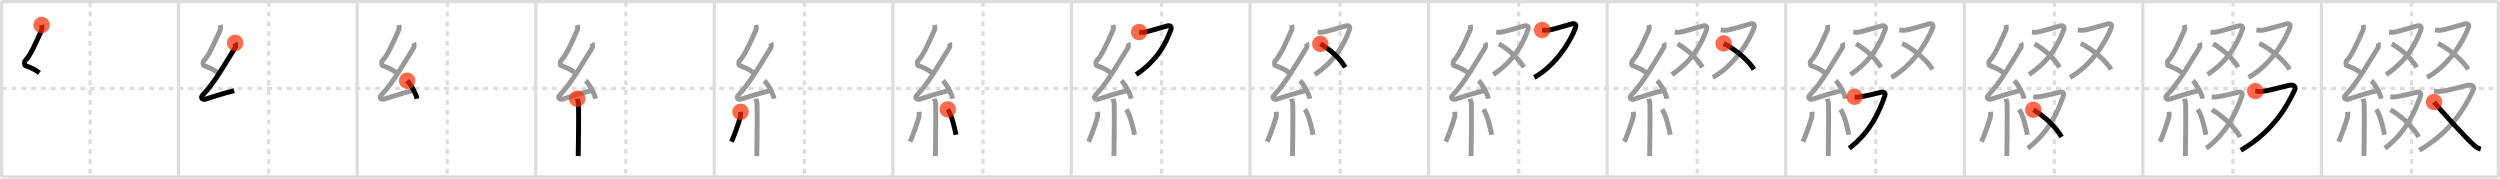 <svg width="1526px" height="109px" viewBox="0 0 1526 109" xmlns="http://www.w3.org/2000/svg" xmlns:xlink="http://www.w3.org/1999/xlink" xml:space="preserve" version="1.1"  baseProfile="full">
<line x1="1" y1="1" x2="1525" y2="1" style="stroke:#ddd;stroke-width:2" />
<line x1="1" y1="1" x2="1" y2="108" style="stroke:#ddd;stroke-width:2" />
<line x1="1" y1="108" x2="1525" y2="108" style="stroke:#ddd;stroke-width:2" />
<line x1="1525" y1="1" x2="1525" y2="108" style="stroke:#ddd;stroke-width:2" />
<line x1="109" y1="1" x2="109" y2="108" style="stroke:#ddd;stroke-width:2" />
<line x1="218" y1="1" x2="218" y2="108" style="stroke:#ddd;stroke-width:2" />
<line x1="327" y1="1" x2="327" y2="108" style="stroke:#ddd;stroke-width:2" />
<line x1="436" y1="1" x2="436" y2="108" style="stroke:#ddd;stroke-width:2" />
<line x1="545" y1="1" x2="545" y2="108" style="stroke:#ddd;stroke-width:2" />
<line x1="654" y1="1" x2="654" y2="108" style="stroke:#ddd;stroke-width:2" />
<line x1="763" y1="1" x2="763" y2="108" style="stroke:#ddd;stroke-width:2" />
<line x1="872" y1="1" x2="872" y2="108" style="stroke:#ddd;stroke-width:2" />
<line x1="981" y1="1" x2="981" y2="108" style="stroke:#ddd;stroke-width:2" />
<line x1="1090" y1="1" x2="1090" y2="108" style="stroke:#ddd;stroke-width:2" />
<line x1="1199" y1="1" x2="1199" y2="108" style="stroke:#ddd;stroke-width:2" />
<line x1="1308" y1="1" x2="1308" y2="108" style="stroke:#ddd;stroke-width:2" />
<line x1="1417" y1="1" x2="1417" y2="108" style="stroke:#ddd;stroke-width:2" />
<line x1="1" y1="54" x2="1525" y2="54" style="stroke:#ddd;stroke-width:2;stroke-dasharray:3 3" />
<line x1="55" y1="1" x2="55" y2="108" style="stroke:#ddd;stroke-width:2;stroke-dasharray:3 3" />
<line x1="164" y1="1" x2="164" y2="108" style="stroke:#ddd;stroke-width:2;stroke-dasharray:3 3" />
<line x1="273" y1="1" x2="273" y2="108" style="stroke:#ddd;stroke-width:2;stroke-dasharray:3 3" />
<line x1="382" y1="1" x2="382" y2="108" style="stroke:#ddd;stroke-width:2;stroke-dasharray:3 3" />
<line x1="491" y1="1" x2="491" y2="108" style="stroke:#ddd;stroke-width:2;stroke-dasharray:3 3" />
<line x1="600" y1="1" x2="600" y2="108" style="stroke:#ddd;stroke-width:2;stroke-dasharray:3 3" />
<line x1="709" y1="1" x2="709" y2="108" style="stroke:#ddd;stroke-width:2;stroke-dasharray:3 3" />
<line x1="818" y1="1" x2="818" y2="108" style="stroke:#ddd;stroke-width:2;stroke-dasharray:3 3" />
<line x1="927" y1="1" x2="927" y2="108" style="stroke:#ddd;stroke-width:2;stroke-dasharray:3 3" />
<line x1="1036" y1="1" x2="1036" y2="108" style="stroke:#ddd;stroke-width:2;stroke-dasharray:3 3" />
<line x1="1145" y1="1" x2="1145" y2="108" style="stroke:#ddd;stroke-width:2;stroke-dasharray:3 3" />
<line x1="1254" y1="1" x2="1254" y2="108" style="stroke:#ddd;stroke-width:2;stroke-dasharray:3 3" />
<line x1="1363" y1="1" x2="1363" y2="108" style="stroke:#ddd;stroke-width:2;stroke-dasharray:3 3" />
<line x1="1472" y1="1" x2="1472" y2="108" style="stroke:#ddd;stroke-width:2;stroke-dasharray:3 3" />
<path d="M25.4,15.25c0.31,1.21,0.42,2.16-0.16,3.44c-2.74,6.06-6.71,15.46-9.82,18.29c-0.64,0.58-0.62,2.81,0,3.04c3.26,1.21,5.84,2.24,8.64,4.47" style="fill:none;stroke:black;stroke-width:3" />
<circle cx="25.4" cy="15.25" r="5" stroke-width="0" fill="#FF2A00" opacity="0.7" />
<path d="M134.4,15.25c0.31,1.21,0.42,2.16-0.16,3.44c-2.74,6.06-6.71,15.46-9.82,18.29c-0.64,0.58-0.62,2.81,0,3.04c3.26,1.21,5.84,2.24,8.64,4.47" style="fill:none;stroke:#999;stroke-width:3" />
<path d="M143.53,26.19c0.29,0.55,0.38,2.35,0,2.94C138.0,37.75,131.25,50.25,123.65,58.11c-1.74,1.8,0.43,2.83,1.57,2.47c4.75-1.53,11.62-3.77,17.73-5.24" style="fill:none;stroke:black;stroke-width:3" />
<circle cx="143.53" cy="26.19" r="5" stroke-width="0" fill="#FF2A00" opacity="0.7" />
<path d="M243.4,15.25c0.31,1.21,0.42,2.16-0.16,3.44c-2.74,6.06-6.71,15.46-9.82,18.29c-0.64,0.58-0.62,2.81,0,3.04c3.26,1.21,5.84,2.24,8.64,4.47" style="fill:none;stroke:#999;stroke-width:3" />
<path d="M252.53,26.19c0.29,0.55,0.38,2.35,0,2.94C247.0,37.75,240.25,50.25,232.65,58.11c-1.74,1.8,0.43,2.83,1.57,2.47c4.75-1.53,11.62-3.77,17.73-5.24" style="fill:none;stroke:#999;stroke-width:3" />
<path d="M248.5,49.25c2.12,1.94,5.47,7.98,6,11" style="fill:none;stroke:black;stroke-width:3" />
<circle cx="248.5" cy="49.25" r="5" stroke-width="0" fill="#FF2A00" opacity="0.7" />
<path d="M352.4,15.25c0.31,1.21,0.42,2.16-0.16,3.44c-2.74,6.06-6.71,15.46-9.82,18.29c-0.64,0.58-0.62,2.81,0,3.04c3.26,1.21,5.84,2.24,8.64,4.47" style="fill:none;stroke:#999;stroke-width:3" />
<path d="M361.53,26.19c0.29,0.55,0.38,2.35,0,2.94C356.0,37.75,349.25,50.25,341.65,58.11c-1.74,1.8,0.43,2.83,1.57,2.47c4.75-1.53,11.62-3.77,17.73-5.24" style="fill:none;stroke:#999;stroke-width:3" />
<path d="M357.5,49.25c2.12,1.94,5.47,7.98,6,11" style="fill:none;stroke:#999;stroke-width:3" />
<path d="M352.33,60.26c0.05,0.29,0.73,1.48,0.78,3.28c0.25,8.64-0.16,28.77-0.16,31.71" style="fill:none;stroke:black;stroke-width:3" />
<circle cx="352.33" cy="60.26" r="5" stroke-width="0" fill="#FF2A00" opacity="0.7" />
<path d="M461.4,15.25c0.31,1.21,0.42,2.16-0.16,3.44c-2.74,6.06-6.71,15.46-9.82,18.29c-0.64,0.58-0.62,2.81,0,3.04c3.26,1.21,5.84,2.24,8.64,4.47" style="fill:none;stroke:#999;stroke-width:3" />
<path d="M470.53,26.19c0.29,0.55,0.38,2.35,0,2.94C465.0,37.75,458.25,50.25,450.65,58.11c-1.74,1.8,0.43,2.83,1.57,2.47c4.75-1.53,11.62-3.77,17.73-5.24" style="fill:none;stroke:#999;stroke-width:3" />
<path d="M466.5,49.25c2.12,1.94,5.47,7.98,6,11" style="fill:none;stroke:#999;stroke-width:3" />
<path d="M461.33,60.26c0.05,0.29,0.73,1.48,0.78,3.28c0.25,8.64-0.16,28.77-0.16,31.71" style="fill:none;stroke:#999;stroke-width:3" />
<path d="M452.02,68.25c0.09,0.85,0.08,2.54-0.09,3.15c-1.1,3.99-3.86,11.68-5.43,15.1" style="fill:none;stroke:black;stroke-width:3" />
<circle cx="452.02" cy="68.25" r="5" stroke-width="0" fill="#FF2A00" opacity="0.7" />
<path d="M570.4,15.25c0.31,1.21,0.42,2.16-0.16,3.44c-2.74,6.06-6.71,15.46-9.82,18.29c-0.64,0.58-0.62,2.81,0,3.04c3.26,1.21,5.84,2.24,8.64,4.47" style="fill:none;stroke:#999;stroke-width:3" />
<path d="M579.53,26.19c0.29,0.55,0.38,2.35,0,2.94C574.0,37.75,567.25,50.25,559.65,58.11c-1.74,1.8,0.43,2.83,1.57,2.47c4.75-1.53,11.62-3.77,17.73-5.24" style="fill:none;stroke:#999;stroke-width:3" />
<path d="M575.5,49.25c2.12,1.94,5.47,7.98,6,11" style="fill:none;stroke:#999;stroke-width:3" />
<path d="M570.33,60.26c0.05,0.29,0.73,1.48,0.78,3.28c0.25,8.64-0.16,28.77-0.16,31.71" style="fill:none;stroke:#999;stroke-width:3" />
<path d="M561.02,68.25c0.09,0.85,0.08,2.54-0.09,3.15c-1.1,3.99-3.86,11.68-5.43,15.1" style="fill:none;stroke:#999;stroke-width:3" />
<path d="M578.5,66.75c2.5,3.67,4.42,12.18,5,15.5" style="fill:none;stroke:black;stroke-width:3" />
<circle cx="578.5" cy="66.75" r="5" stroke-width="0" fill="#FF2A00" opacity="0.7" />
<path d="M679.4,15.25c0.31,1.21,0.42,2.16-0.16,3.44c-2.74,6.06-6.71,15.46-9.82,18.29c-0.64,0.58-0.62,2.81,0,3.04c3.26,1.21,5.84,2.24,8.64,4.47" style="fill:none;stroke:#999;stroke-width:3" />
<path d="M688.53,26.19c0.29,0.55,0.38,2.35,0,2.94C683.0,37.75,676.25,50.25,668.65,58.11c-1.74,1.8,0.43,2.83,1.57,2.47c4.75-1.53,11.62-3.77,17.73-5.24" style="fill:none;stroke:#999;stroke-width:3" />
<path d="M684.5,49.25c2.12,1.94,5.47,7.98,6,11" style="fill:none;stroke:#999;stroke-width:3" />
<path d="M679.33,60.26c0.05,0.29,0.73,1.48,0.78,3.28c0.25,8.64-0.16,28.77-0.16,31.71" style="fill:none;stroke:#999;stroke-width:3" />
<path d="M670.02,68.25c0.09,0.85,0.08,2.54-0.09,3.15c-1.1,3.99-3.86,11.68-5.43,15.1" style="fill:none;stroke:#999;stroke-width:3" />
<path d="M687.5,66.75c2.5,3.67,4.42,12.18,5,15.5" style="fill:none;stroke:#999;stroke-width:3" />
<path d="M695.32,19.56c0.24,0.03,1.54,0.26,2.22,0.19c3.07-0.33,11.68-3.07,14.9-3.91c2.21-0.58,2.83,0.66,2.27,2.24C711.62,26.7,706.25,37,693.5,45.5" style="fill:none;stroke:black;stroke-width:3" />
<circle cx="695.32" cy="19.56" r="5" stroke-width="0" fill="#FF2A00" opacity="0.7" />
<path d="M788.4,15.25c0.31,1.21,0.42,2.16-0.16,3.44c-2.74,6.06-6.71,15.46-9.82,18.29c-0.64,0.58-0.62,2.81,0,3.04c3.26,1.21,5.84,2.24,8.64,4.47" style="fill:none;stroke:#999;stroke-width:3" />
<path d="M797.53,26.19c0.29,0.55,0.38,2.35,0,2.94C792.0,37.75,785.25,50.25,777.65,58.11c-1.74,1.8,0.43,2.83,1.57,2.47c4.75-1.53,11.62-3.77,17.73-5.24" style="fill:none;stroke:#999;stroke-width:3" />
<path d="M793.5,49.25c2.12,1.94,5.47,7.98,6,11" style="fill:none;stroke:#999;stroke-width:3" />
<path d="M788.33,60.26c0.05,0.29,0.73,1.48,0.78,3.28c0.25,8.64-0.16,28.77-0.16,31.71" style="fill:none;stroke:#999;stroke-width:3" />
<path d="M779.02,68.25c0.09,0.85,0.08,2.54-0.09,3.15c-1.1,3.99-3.86,11.68-5.43,15.1" style="fill:none;stroke:#999;stroke-width:3" />
<path d="M796.5,66.75c2.5,3.67,4.42,12.18,5,15.5" style="fill:none;stroke:#999;stroke-width:3" />
<path d="M804.32,19.56c0.24,0.03,1.54,0.26,2.22,0.19c3.07-0.33,11.68-3.07,14.9-3.91c2.21-0.58,2.83,0.66,2.27,2.24C820.62,26.7,815.25,37,802.5,45.5" style="fill:none;stroke:#999;stroke-width:3" />
<path d="M805.9,26.74C811.75,30,818.25,36,821.14,41.1" style="fill:none;stroke:black;stroke-width:3" />
<circle cx="805.9" cy="26.74" r="5" stroke-width="0" fill="#FF2A00" opacity="0.7" />
<path d="M897.4,15.25c0.31,1.21,0.42,2.16-0.16,3.44c-2.74,6.06-6.71,15.46-9.82,18.29c-0.64,0.58-0.62,2.81,0,3.04c3.26,1.21,5.84,2.24,8.64,4.47" style="fill:none;stroke:#999;stroke-width:3" />
<path d="M906.53,26.19c0.29,0.55,0.38,2.35,0,2.94C901.0,37.75,894.25,50.25,886.65,58.11c-1.74,1.8,0.43,2.83,1.57,2.47c4.75-1.53,11.62-3.77,17.73-5.24" style="fill:none;stroke:#999;stroke-width:3" />
<path d="M902.5,49.25c2.12,1.94,5.47,7.98,6,11" style="fill:none;stroke:#999;stroke-width:3" />
<path d="M897.33,60.26c0.05,0.29,0.73,1.48,0.78,3.28c0.25,8.64-0.16,28.77-0.16,31.71" style="fill:none;stroke:#999;stroke-width:3" />
<path d="M888.02,68.25c0.09,0.85,0.08,2.54-0.09,3.15c-1.1,3.99-3.86,11.68-5.43,15.1" style="fill:none;stroke:#999;stroke-width:3" />
<path d="M905.5,66.75c2.5,3.67,4.42,12.18,5,15.5" style="fill:none;stroke:#999;stroke-width:3" />
<path d="M913.32,19.56c0.24,0.03,1.54,0.26,2.22,0.19c3.07-0.33,11.68-3.07,14.9-3.91c2.21-0.58,2.83,0.66,2.27,2.24C929.62,26.7,924.25,37,911.5,45.5" style="fill:none;stroke:#999;stroke-width:3" />
<path d="M914.9,26.74C920.75,30,927.25,36,930.14,41.1" style="fill:none;stroke:#999;stroke-width:3" />
<path d="M941.32,18.31c0.24,0.03,2.54,0.26,3.22,0.19c3.07-0.33,11.68-3.07,14.9-3.91c2.21-0.58,2.83,0.66,2.27,2.24c-3.09,8.63-12.46,23.43-25.21,30.43" style="fill:none;stroke:black;stroke-width:3" />
<circle cx="941.32" cy="18.31" r="5" stroke-width="0" fill="#FF2A00" opacity="0.7" />
<path d="M1006.4,15.25c0.31,1.21,0.42,2.16-0.16,3.44c-2.74,6.06-6.71,15.46-9.82,18.29c-0.64,0.58-0.62,2.81,0,3.04c3.26,1.21,5.84,2.24,8.64,4.47" style="fill:none;stroke:#999;stroke-width:3" />
<path d="M1015.53,26.19c0.29,0.55,0.38,2.35,0,2.94C1010.0,37.75,1003.25,50.25,995.65,58.11c-1.74,1.8,0.43,2.83,1.57,2.47c4.75-1.53,11.62-3.77,17.73-5.24" style="fill:none;stroke:#999;stroke-width:3" />
<path d="M1011.5,49.25c2.12,1.94,5.47,7.98,6,11" style="fill:none;stroke:#999;stroke-width:3" />
<path d="M1006.33,60.26c0.05,0.29,0.73,1.48,0.78,3.28c0.25,8.64-0.16,28.77-0.16,31.71" style="fill:none;stroke:#999;stroke-width:3" />
<path d="M997.02,68.25c0.09,0.85,0.08,2.54-0.09,3.15c-1.1,3.99-3.86,11.68-5.43,15.1" style="fill:none;stroke:#999;stroke-width:3" />
<path d="M1014.5,66.75c2.5,3.67,4.42,12.18,5,15.5" style="fill:none;stroke:#999;stroke-width:3" />
<path d="M1022.32,19.56c0.24,0.03,1.54,0.26,2.22,0.19c3.07-0.33,11.68-3.07,14.9-3.91c2.21-0.58,2.83,0.66,2.27,2.24C1038.62,26.7,1033.25,37,1020.5,45.5" style="fill:none;stroke:#999;stroke-width:3" />
<path d="M1023.9,26.74C1029.75,30,1036.25,36,1039.14,41.1" style="fill:none;stroke:#999;stroke-width:3" />
<path d="M1050.32,18.31c0.24,0.03,2.54,0.26,3.22,0.19c3.07-0.33,11.68-3.07,14.9-3.91c2.21-0.58,2.83,0.66,2.27,2.24c-3.09,8.63-12.46,23.43-25.21,30.43" style="fill:none;stroke:#999;stroke-width:3" />
<path d="M1052.14,26.49c7.1,3.6,14.99,10.22,18.49,15.86" style="fill:none;stroke:black;stroke-width:3" />
<circle cx="1052.14" cy="26.49" r="5" stroke-width="0" fill="#FF2A00" opacity="0.7" />
<path d="M1115.4,15.25c0.31,1.21,0.42,2.16-0.16,3.44c-2.74,6.06-6.71,15.46-9.82,18.29c-0.64,0.58-0.62,2.81,0,3.04c3.26,1.21,5.84,2.24,8.64,4.47" style="fill:none;stroke:#999;stroke-width:3" />
<path d="M1124.53,26.19c0.29,0.55,0.38,2.35,0,2.94C1119.0,37.75,1112.25,50.25,1104.65,58.11c-1.74,1.8,0.43,2.83,1.57,2.47c4.75-1.53,11.62-3.77,17.73-5.24" style="fill:none;stroke:#999;stroke-width:3" />
<path d="M1120.5,49.25c2.12,1.94,5.47,7.98,6,11" style="fill:none;stroke:#999;stroke-width:3" />
<path d="M1115.33,60.26c0.05,0.29,0.73,1.48,0.78,3.28c0.25,8.64-0.16,28.77-0.16,31.71" style="fill:none;stroke:#999;stroke-width:3" />
<path d="M1106.02,68.25c0.09,0.85,0.08,2.54-0.09,3.15c-1.1,3.99-3.86,11.68-5.43,15.1" style="fill:none;stroke:#999;stroke-width:3" />
<path d="M1123.5,66.75c2.5,3.67,4.42,12.18,5,15.5" style="fill:none;stroke:#999;stroke-width:3" />
<path d="M1131.32,19.56c0.24,0.03,1.54,0.26,2.22,0.19c3.07-0.33,11.68-3.07,14.9-3.91c2.21-0.58,2.83,0.66,2.27,2.24C1147.62,26.7,1142.25,37,1129.5,45.5" style="fill:none;stroke:#999;stroke-width:3" />
<path d="M1132.9,26.74C1138.75,30,1145.25,36,1148.14,41.1" style="fill:none;stroke:#999;stroke-width:3" />
<path d="M1159.32,18.31c0.24,0.03,2.54,0.26,3.22,0.19c3.07-0.33,11.68-3.07,14.9-3.91c2.21-0.58,2.83,0.66,2.27,2.24c-3.09,8.63-12.46,23.43-25.21,30.43" style="fill:none;stroke:#999;stroke-width:3" />
<path d="M1161.14,26.49c7.1,3.6,14.99,10.22,18.49,15.86" style="fill:none;stroke:#999;stroke-width:3" />
<path d="M1132.07,59.06c0.24,0.03,1.54,0.26,2.22,0.19c3.07-0.33,10.68-2.07,13.9-2.91c2.21-0.58,2.83,0.66,2.27,2.24c-3.09,8.63-8.21,21.68-21.71,31.93" style="fill:none;stroke:black;stroke-width:3" />
<circle cx="1132.07" cy="59.06" r="5" stroke-width="0" fill="#FF2A00" opacity="0.7" />
<path d="M1224.4,15.25c0.31,1.21,0.42,2.16-0.16,3.44c-2.74,6.06-6.71,15.46-9.82,18.29c-0.64,0.58-0.62,2.81,0,3.04c3.26,1.21,5.84,2.24,8.64,4.47" style="fill:none;stroke:#999;stroke-width:3" />
<path d="M1233.53,26.19c0.29,0.55,0.38,2.35,0,2.94C1228.0,37.75,1221.25,50.25,1213.65,58.11c-1.74,1.8,0.43,2.83,1.57,2.47c4.75-1.53,11.62-3.77,17.73-5.24" style="fill:none;stroke:#999;stroke-width:3" />
<path d="M1229.5,49.25c2.12,1.94,5.47,7.98,6,11" style="fill:none;stroke:#999;stroke-width:3" />
<path d="M1224.33,60.26c0.05,0.29,0.73,1.48,0.78,3.28c0.25,8.64-0.16,28.77-0.16,31.71" style="fill:none;stroke:#999;stroke-width:3" />
<path d="M1215.02,68.25c0.09,0.85,0.08,2.54-0.09,3.15c-1.1,3.99-3.86,11.68-5.43,15.1" style="fill:none;stroke:#999;stroke-width:3" />
<path d="M1232.5,66.75c2.5,3.67,4.42,12.18,5,15.5" style="fill:none;stroke:#999;stroke-width:3" />
<path d="M1240.32,19.56c0.24,0.03,1.54,0.26,2.22,0.19c3.07-0.33,11.68-3.07,14.9-3.91c2.21-0.58,2.83,0.66,2.27,2.24C1256.62,26.7,1251.25,37,1238.5,45.5" style="fill:none;stroke:#999;stroke-width:3" />
<path d="M1241.9,26.74C1247.75,30,1254.25,36,1257.14,41.1" style="fill:none;stroke:#999;stroke-width:3" />
<path d="M1268.32,18.31c0.24,0.03,2.54,0.26,3.22,0.19c3.07-0.33,11.68-3.07,14.9-3.91c2.21-0.58,2.83,0.66,2.27,2.24c-3.09,8.63-12.46,23.43-25.21,30.43" style="fill:none;stroke:#999;stroke-width:3" />
<path d="M1270.14,26.49c7.1,3.6,14.99,10.22,18.49,15.86" style="fill:none;stroke:#999;stroke-width:3" />
<path d="M1241.07,59.06c0.24,0.03,1.54,0.26,2.22,0.19c3.07-0.33,10.68-2.07,13.9-2.91c2.21-0.58,2.83,0.66,2.27,2.24c-3.09,8.63-8.21,21.68-21.71,31.93" style="fill:none;stroke:#999;stroke-width:3" />
<path d="M1241.14,66.99c6.62,3.77,13.98,10.71,17.24,16.61" style="fill:none;stroke:black;stroke-width:3" />
<circle cx="1241.14" cy="66.99" r="5" stroke-width="0" fill="#FF2A00" opacity="0.7" />
<path d="M1333.4,15.25c0.31,1.21,0.42,2.16-0.16,3.44c-2.74,6.06-6.71,15.46-9.82,18.29c-0.64,0.58-0.62,2.81,0,3.04c3.26,1.21,5.84,2.24,8.64,4.47" style="fill:none;stroke:#999;stroke-width:3" />
<path d="M1342.53,26.19c0.29,0.55,0.38,2.35,0,2.94C1337.0,37.75,1330.25,50.25,1322.65,58.11c-1.74,1.8,0.43,2.83,1.57,2.47c4.75-1.53,11.62-3.77,17.73-5.24" style="fill:none;stroke:#999;stroke-width:3" />
<path d="M1338.5,49.25c2.12,1.94,5.47,7.98,6,11" style="fill:none;stroke:#999;stroke-width:3" />
<path d="M1333.33,60.26c0.05,0.29,0.73,1.48,0.78,3.28c0.25,8.64-0.16,28.77-0.16,31.71" style="fill:none;stroke:#999;stroke-width:3" />
<path d="M1324.02,68.25c0.09,0.85,0.08,2.54-0.09,3.15c-1.1,3.99-3.86,11.68-5.43,15.1" style="fill:none;stroke:#999;stroke-width:3" />
<path d="M1341.5,66.75c2.5,3.67,4.42,12.18,5,15.5" style="fill:none;stroke:#999;stroke-width:3" />
<path d="M1349.32,19.56c0.24,0.03,1.54,0.26,2.22,0.19c3.07-0.33,11.68-3.07,14.9-3.91c2.21-0.58,2.83,0.66,2.27,2.24C1365.62,26.7,1360.25,37,1347.5,45.5" style="fill:none;stroke:#999;stroke-width:3" />
<path d="M1350.9,26.74C1356.75,30,1363.25,36,1366.14,41.1" style="fill:none;stroke:#999;stroke-width:3" />
<path d="M1377.32,18.31c0.24,0.03,2.54,0.26,3.22,0.19c3.07-0.33,11.68-3.07,14.9-3.91c2.21-0.58,2.83,0.66,2.27,2.24c-3.09,8.63-12.46,23.43-25.21,30.43" style="fill:none;stroke:#999;stroke-width:3" />
<path d="M1379.14,26.49c7.1,3.6,14.99,10.22,18.49,15.86" style="fill:none;stroke:#999;stroke-width:3" />
<path d="M1350.07,59.06c0.24,0.03,1.54,0.26,2.22,0.19c3.07-0.33,10.68-2.07,13.9-2.91c2.21-0.58,2.83,0.66,2.27,2.24c-3.09,8.63-8.21,21.68-21.71,31.93" style="fill:none;stroke:#999;stroke-width:3" />
<path d="M1350.14,66.99c6.62,3.77,13.98,10.71,17.24,16.61" style="fill:none;stroke:#999;stroke-width:3" />
<path d="M1376.63,55.61c0.38,0.04,2.43,0.35,3.52,0.25c4.86-0.45,11.74-2.59,16.84-3.72c3.5-0.77,4.58,0.92,3.6,2.99C1394.75,67.5,1386.0,81,1367.75,91.75" style="fill:none;stroke:black;stroke-width:3" />
<circle cx="1376.63" cy="55.61" r="5" stroke-width="0" fill="#FF2A00" opacity="0.7" />
<path d="M1442.4,15.25c0.31,1.21,0.42,2.16-0.16,3.44c-2.74,6.06-6.71,15.46-9.82,18.29c-0.64,0.58-0.62,2.81,0,3.04c3.26,1.21,5.84,2.24,8.64,4.47" style="fill:none;stroke:#999;stroke-width:3" />
<path d="M1451.53,26.19c0.29,0.55,0.38,2.35,0,2.94C1446.0,37.75,1439.25,50.25,1431.65,58.11c-1.74,1.8,0.43,2.83,1.57,2.47c4.75-1.53,11.62-3.77,17.73-5.24" style="fill:none;stroke:#999;stroke-width:3" />
<path d="M1447.5,49.25c2.12,1.94,5.47,7.98,6,11" style="fill:none;stroke:#999;stroke-width:3" />
<path d="M1442.33,60.26c0.05,0.29,0.73,1.48,0.78,3.28c0.25,8.64-0.16,28.77-0.16,31.71" style="fill:none;stroke:#999;stroke-width:3" />
<path d="M1433.02,68.25c0.09,0.85,0.08,2.54-0.09,3.15c-1.1,3.99-3.86,11.68-5.43,15.1" style="fill:none;stroke:#999;stroke-width:3" />
<path d="M1450.5,66.75c2.5,3.67,4.42,12.18,5,15.5" style="fill:none;stroke:#999;stroke-width:3" />
<path d="M1458.32,19.56c0.24,0.03,1.54,0.26,2.22,0.19c3.07-0.33,11.68-3.07,14.9-3.91c2.21-0.58,2.83,0.66,2.27,2.24C1474.62,26.7,1469.25,37,1456.5,45.5" style="fill:none;stroke:#999;stroke-width:3" />
<path d="M1459.9,26.74C1465.75,30,1472.25,36,1475.14,41.1" style="fill:none;stroke:#999;stroke-width:3" />
<path d="M1486.32,18.31c0.24,0.03,2.54,0.26,3.22,0.19c3.07-0.33,11.68-3.07,14.9-3.91c2.21-0.58,2.83,0.66,2.27,2.24c-3.09,8.63-12.46,23.43-25.21,30.43" style="fill:none;stroke:#999;stroke-width:3" />
<path d="M1488.14,26.49c7.1,3.6,14.99,10.22,18.49,15.86" style="fill:none;stroke:#999;stroke-width:3" />
<path d="M1459.07,59.06c0.24,0.03,1.54,0.26,2.22,0.19c3.07-0.33,10.68-2.07,13.9-2.91c2.21-0.58,2.83,0.66,2.27,2.24c-3.09,8.63-8.21,21.68-21.71,31.93" style="fill:none;stroke:#999;stroke-width:3" />
<path d="M1459.14,66.99c6.62,3.77,13.98,10.71,17.24,16.61" style="fill:none;stroke:#999;stroke-width:3" />
<path d="M1485.63,55.61c0.38,0.04,2.43,0.35,3.52,0.25c4.86-0.45,11.74-2.59,16.84-3.72c3.5-0.77,4.58,0.92,3.6,2.99C1503.75,67.5,1495.0,81,1476.75,91.75" style="fill:none;stroke:#999;stroke-width:3" />
<path d="M1485.75,62.25c3.56,4.64,19.71,22.26,24.51,26.5c1.43,1.27,2.59,1.88,3.99,2.25" style="fill:none;stroke:black;stroke-width:3" />
<circle cx="1485.75" cy="62.25" r="5" stroke-width="0" fill="#FF2A00" opacity="0.7" />
</svg>